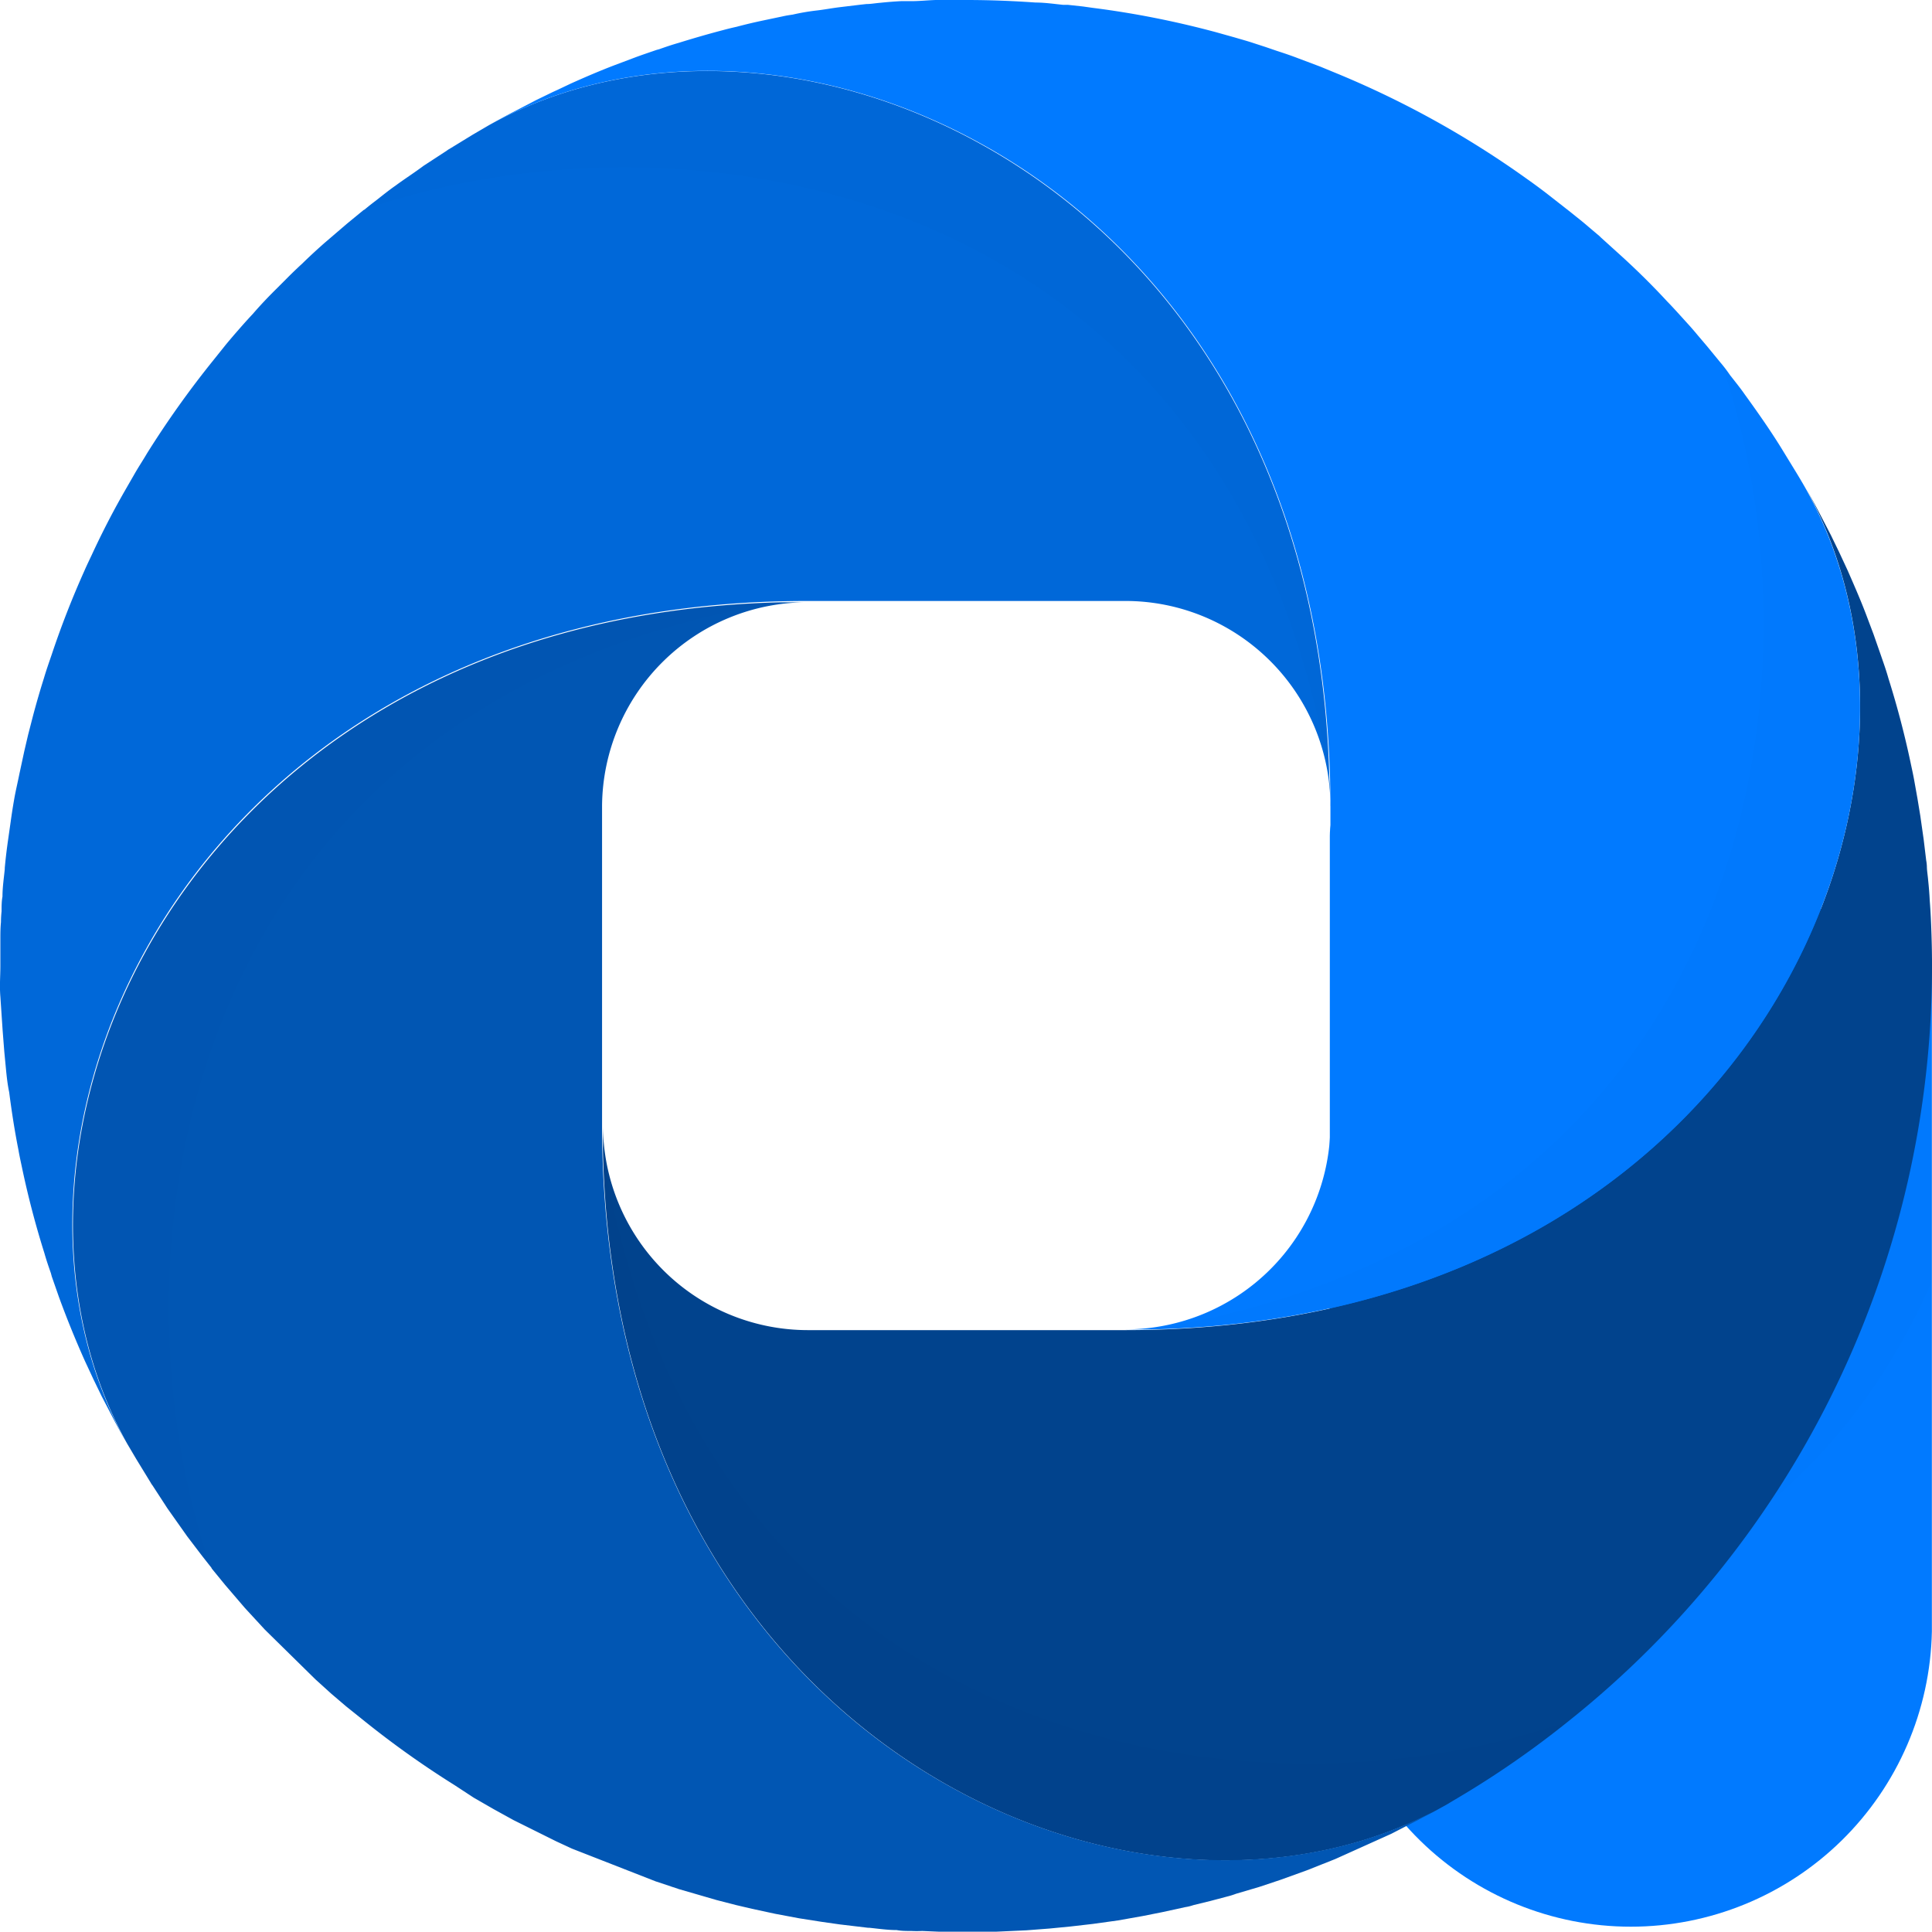 <svg xmlns="http://www.w3.org/2000/svg" width="32" height="32" fill="none" xmlns:v="https://vecta.io/nano"><path d="M31.998 15.878v11.145c-.027 1.306-.564 2.549-1.496 3.463s-2.185 1.426-3.49 1.426-2.558-.512-3.49-1.426-1.469-2.157-1.496-3.463V13.845c0-2.759 9.971 2.033 9.971 2.033z" fill="#017aff"/><path opacity=".01" d="M31.998 16.564v4.663c-2.119 4.826-6.211 5.392-6.211 5.392l3.716-9.145c.936-.092 1.72-.717 2.495-.91z" fill="#000"/><path d="M32 15.994c.002 2.405-.538 4.779-1.58 6.945s-2.559 4.07-4.439 5.568c-.572.46-1.175.88-1.806 1.255l-.232.138-.443.243.238-.132c-2.326 1.201-5.356 1.046-7.979-.408-3.103-1.719-5.643-5.254-5.772-10.519v-.448c.002.9.36 1.762.995 2.399s1.498.995 2.397.996h5.264c5.505 0 9.195-2.592 10.957-5.786 1.49-2.696 1.613-5.815.311-8.158.079.138.155.276.228.418l.186.358.134.276.142.305c.104.238.209.477.301.717l.13.345.117.335.023.067c.038.109.073.209.107.33a14.93 14.93 0 0 1 .364 1.383c.023.111.046.209.067.33l.05.28.046.28.056.393.042.349c.006.03.009.061.011.092 0 .075.015.153.021.232a6.2 6.2 0 0 1 .027.345c.015.192.023.383.029.573s.008.328.008.496z" fill="#01438d"/><path d="M23.732 30.01l-.238.132-.451.232-.928.418-.474.188-.435.157-.351.117-.383.113a1.2 1.2 0 0 1-.148.046l-.276.073-.282.069c-.044.015-.088.026-.134.033l-.385.084-.328.065-.399.071-.418.058-.364.042-.359.035-.378.029-.504.023h-.504-.439l-.28-.012a1.7 1.7 0 0 1-.178 0c-.082 0-.165 0-.245-.015-.152 0-.305-.023-.453-.038h-.021l-.47-.056-.295-.042-.376-.059-.399-.075-.38-.082-.269-.063-.318-.082-.627-.182-.384-.128-1.386-.542-.261-.121-.706-.351-.33-.182-.33-.19-.316-.207a15.51 15.51 0 0 1-1.536-1.096l-.261-.209-.245-.209-.263-.238-.836-.822-.332-.36-.33-.385-.219-.268c-.003-.007-.006-.013-.01-.019l-.148-.188-.247-.324-.328-.464-.249-.383c-.011-.014-.021-.028-.029-.044l-.238-.389-.153-.259c-1.302-2.349-1.179-5.468.311-8.158 1.718-3.106 5.25-5.648 10.51-5.777h.447c-.897-.001-1.758.353-2.395.984a3.4 3.4 0 0 0-1.007 2.387v5.286c0 5.51 2.589 9.204 5.781 10.967 2.625 1.454 5.655 1.608 7.981.408z" fill="#0156b3"/><path d="M22.036 13.349a3.4 3.4 0 0 0-.995-2.399c-.636-.636-1.497-.995-2.396-.996h-5.281c-5.505 0-9.195 2.592-10.957 5.786-1.49 2.696-1.613 5.815-.311 8.158a10.07 10.07 0 0 1-.228-.418l-.186-.358-.134-.276-.142-.305a16.14 16.14 0 0 1-.431-1.062l-.117-.335-.015-.056c-.038-.109-.073-.209-.107-.33a14.94 14.94 0 0 1-.364-1.383c-.023-.111-.046-.209-.067-.331-.063-.318-.111-.628-.153-.954-.025-.119-.038-.232-.05-.349l-.031-.324-.027-.345-.038-.565c-.015-.182 0-.337 0-.504v-.439c0-.096 0-.192.01-.291a1.66 1.66 0 0 1 .01-.178c0-.082 0-.165.015-.245 0-.153.023-.305.038-.454v-.021a8.77 8.77 0 0 1 .056-.471l.042-.295a10.17 10.17 0 0 1 .059-.377c.021-.123.059-.282.084-.408l.082-.381.063-.27.082-.318a14.14 14.14 0 0 1 .182-.627c.038-.13.084-.259.127-.385.157-.471.338-.934.541-1.387.038-.088.079-.172.121-.261a13.88 13.88 0 0 1 .351-.707c.059-.111.121-.222.182-.33l.19-.33c.063-.109.13-.209.196-.322a15.88 15.88 0 0 1 1.095-1.537l.209-.261a10.86 10.86 0 0 1 .209-.245c.073-.084.155-.176.238-.264.117-.136.242-.268.372-.397l.19-.19a7.29 7.29 0 0 1 .259-.249c.117-.115.236-.224.359-.333l.385-.33.268-.22.019-.01c.059-.05.123-.1.188-.149.107-.084.209-.167.324-.247.15-.111.305-.209.464-.328l.382-.249c.014-.011.028-.021.044-.029l.389-.238.265-.155c2.347-1.303 5.463-1.18 8.15.312 3.104 1.717 5.643 5.252 5.772 10.517.015.146.017.295.017.448z" fill="#0068d9"/><path d="M29.601 16.242c-1.718 3.106-5.25 5.648-10.51 5.777h-.447c.899-.002 1.761-.36 2.397-.996s.994-1.499.995-2.399v-5.275c0-5.51-2.589-9.204-5.781-10.965-2.694-1.491-5.81-1.615-8.15-.312.138-.079.276-.155.418-.228l.357-.186.276-.134.079-.036.226-.107c.234-.105.476-.209.717-.301l.345-.13c.113-.042.224-.079.334-.117.019-.007.039-.012.059-.017.107-.038.209-.073.328-.107.241-.075.483-.145.727-.209a4.55 4.55 0 0 1 .228-.056c.142-.038.282-.071.418-.1l.347-.073c.056-.013.109-.021.165-.029a3.63 3.63 0 0 1 .387-.067c.134-.015.261-.04.393-.056l.349-.042.092-.01c.075 0 .152-.015.232-.021a6.21 6.21 0 0 1 .345-.027h.171c.132 0 .268-.015.401-.019h.506c.387 0 .767.015 1.149.042.152 0 .305.023.453.038h.079l.249.027.163.023c.688.087 1.368.222 2.038.402l.314.088c.104.031.209.059.313.094l.194.063.19.065c.117.038.234.077.353.123l.372.14.32.132a15.67 15.67 0 0 1 3.101 1.728 9.73 9.73 0 0 1 .345.255l.372.291c.123.1.196.155.295.241l.188.159.023.023.263.238c.291.261.569.533.836.822.058.059.111.117.167.178l.165.182a4.92 4.92 0 0 1 .167.192l.163.192.22.268a2.48 2.48 0 0 1 .159.209c.084.107.167.209.247.324.209.289.418.586.606.891l.238.389a10.52 10.52 0 0 1 .153.259c1.315 2.349 1.191 5.468-.299 8.164z" fill="#017aff"/><path opacity=".01" d="M22.027 12.901c-1.636-9.831-10.587-11.295-16-9.427l.019-.01c.059-.05.123-.1.188-.149.107-.084.209-.167.324-.247.15-.111.305-.209.464-.328l.382-.249c.014-.011.028-.021.044-.029l.389-.238.259-.151c2.347-1.303 5.463-1.18 8.15.312 3.112 1.717 5.647 5.252 5.781 10.517zm7.574 3.341c-1.718 3.106-5.25 5.648-10.51 5.777 9.822-1.638 11.285-10.595 9.419-16.01.056.065.105.132.159.209.084.107.167.209.247.324a14.51 14.51 0 0 1 .606.891l.238.389a10.54 10.54 0 0 1 .153.259c1.302 2.345 1.179 5.464-.311 8.16zM25.975 28.51a15.6 15.6 0 0 1-1.806 1.255l-.232.138-.443.243.238-.132c-2.326 1.201-5.356 1.046-7.979-.408-3.103-1.719-5.643-5.254-5.772-10.519 1.634 9.817 10.583 11.293 15.994 9.423zM3.496 25.977c-.003-.007-.006-.013-.01-.019l-.148-.188-.247-.324-.328-.464-.249-.383c-.011-.014-.021-.028-.029-.044l-.238-.389-.153-.259c-1.302-2.349-1.179-5.468.311-8.158 1.718-3.106 5.25-5.648 10.51-5.777C3.101 11.601 1.628 20.56 3.496 25.977z" fill="#000"/></svg>